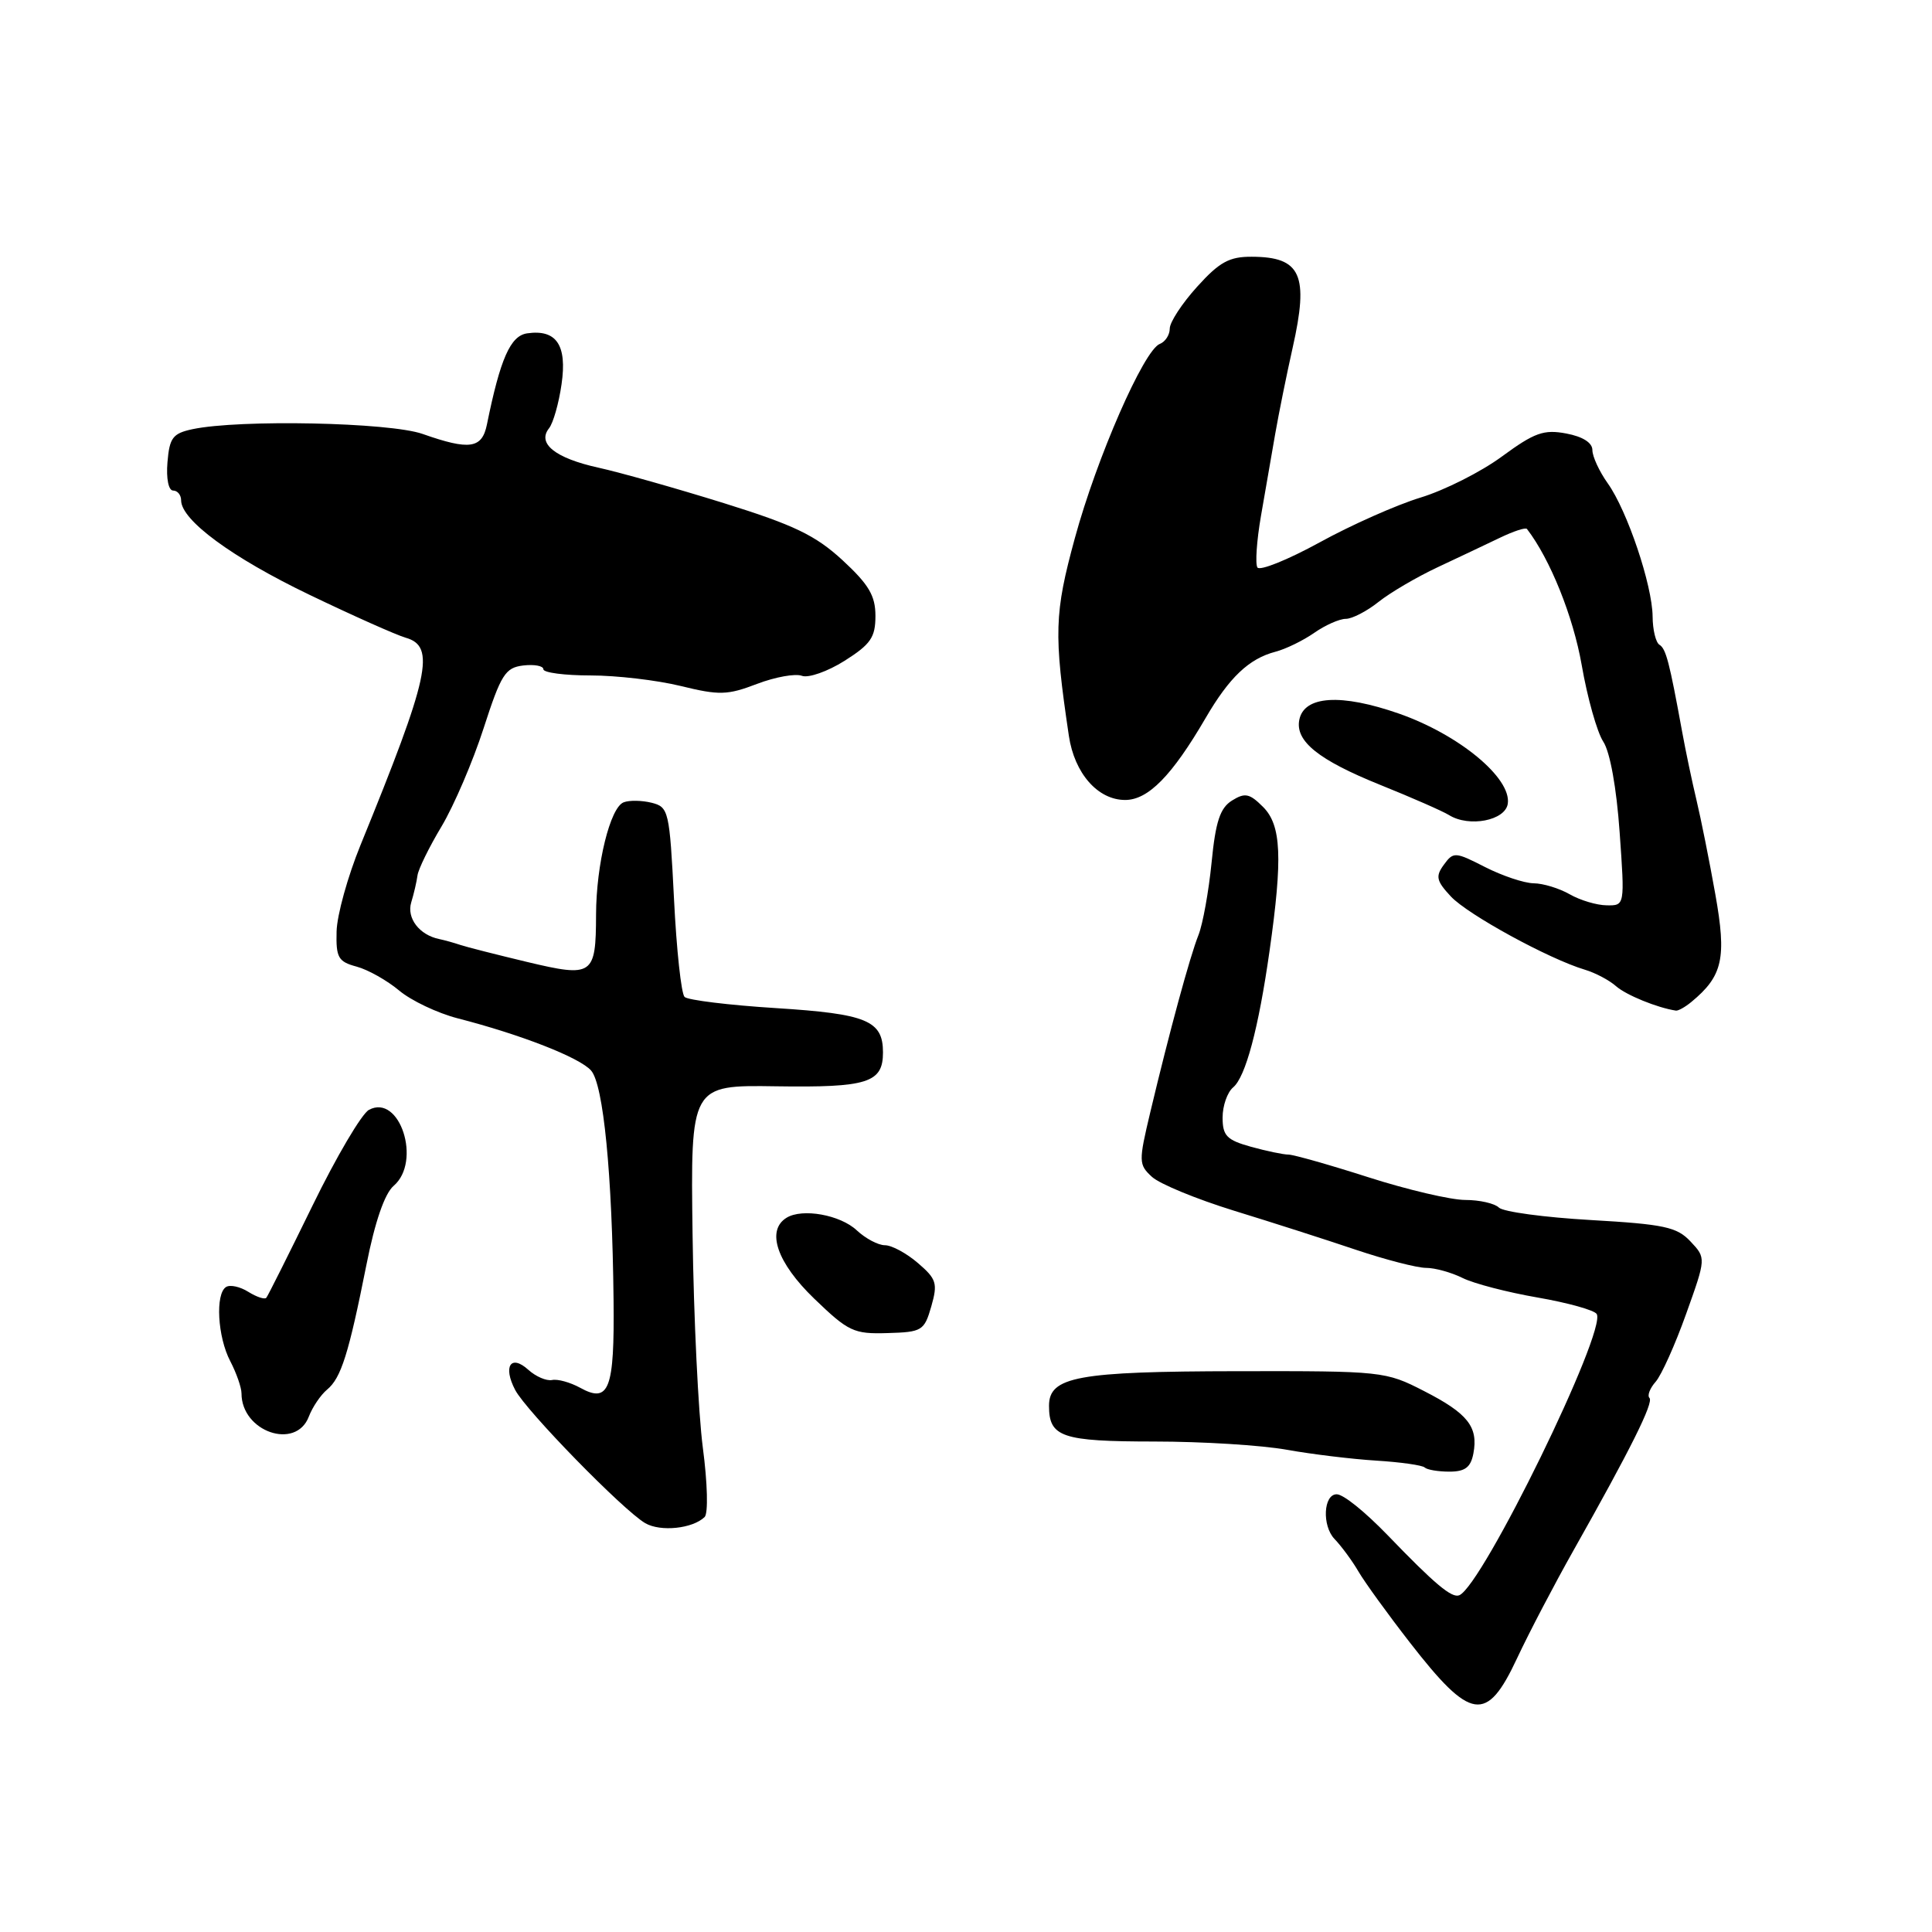 <?xml version="1.0" encoding="UTF-8" standalone="no"?>
<!DOCTYPE svg PUBLIC "-//W3C//DTD SVG 1.1//EN" "http://www.w3.org/Graphics/SVG/1.1/DTD/svg11.dtd" >
<svg xmlns="http://www.w3.org/2000/svg" xmlns:xlink="http://www.w3.org/1999/xlink" version="1.1" viewBox="0 0 256 256">
 <g >
 <path fill="currentColor"
d=" M 201.01 219.75 C 202.62 216.31 205.98 209.90 208.46 205.50 C 216.04 192.07 219.16 185.82 218.56 185.23 C 218.25 184.92 218.62 183.95 219.39 183.08 C 220.15 182.21 221.97 178.17 223.42 174.10 C 226.07 166.70 226.07 166.70 224.00 164.50 C 222.20 162.58 220.51 162.22 210.78 161.66 C 204.65 161.31 199.17 160.57 198.61 160.01 C 198.06 159.46 196.05 159.00 194.15 159.00 C 192.26 159.00 186.49 157.65 181.34 156.00 C 176.19 154.35 171.42 153.00 170.74 152.99 C 170.06 152.99 167.81 152.52 165.75 151.95 C 162.55 151.06 162.00 150.49 162.00 148.08 C 162.00 146.52 162.63 144.73 163.39 144.09 C 165.04 142.72 166.76 136.30 168.22 126.01 C 169.98 113.64 169.78 109.34 167.37 106.93 C 165.57 105.13 164.97 105.00 163.24 106.08 C 161.67 107.06 161.07 108.86 160.54 114.30 C 160.16 118.12 159.38 122.43 158.81 123.88 C 157.66 126.76 154.96 136.70 152.42 147.37 C 150.86 153.93 150.87 154.31 152.64 155.94 C 153.66 156.88 158.55 158.89 163.50 160.42 C 168.45 161.94 175.72 164.27 179.66 165.60 C 183.59 166.92 187.78 168.00 188.96 168.00 C 190.14 168.00 192.31 168.60 193.80 169.34 C 195.28 170.08 199.76 171.24 203.75 171.93 C 207.73 172.62 211.25 173.60 211.57 174.11 C 212.94 176.32 196.44 210.11 193.36 211.38 C 192.37 211.79 190.12 209.91 183.88 203.43 C 180.82 200.27 178.00 198.00 177.12 198.00 C 175.36 198.00 175.16 202.16 176.82 203.91 C 177.75 204.88 179.18 206.82 180.00 208.23 C 180.82 209.64 183.89 213.88 186.82 217.65 C 194.90 228.05 196.98 228.36 201.01 219.75 Z  M 93.37 201.01 C 93.85 200.54 93.75 196.52 93.13 191.83 C 92.53 187.25 91.92 174.56 91.77 163.64 C 91.50 143.77 91.50 143.77 102.83 143.94 C 114.96 144.12 117.00 143.48 117.00 139.45 C 117.00 135.23 114.86 134.34 102.83 133.58 C 96.60 133.19 91.14 132.52 90.71 132.10 C 90.27 131.67 89.64 125.84 89.31 119.14 C 88.72 107.43 88.60 106.94 86.35 106.37 C 85.06 106.05 83.39 106.02 82.64 106.31 C 80.85 106.99 79.00 114.53 78.98 121.19 C 78.96 129.26 78.56 129.54 69.87 127.47 C 65.82 126.50 61.83 125.49 61.00 125.21 C 60.17 124.93 58.92 124.58 58.20 124.43 C 55.56 123.89 53.86 121.65 54.49 119.57 C 54.84 118.43 55.21 116.83 55.32 116.00 C 55.43 115.17 56.86 112.25 58.51 109.50 C 60.15 106.75 62.66 100.90 64.08 96.50 C 66.39 89.36 66.95 88.47 69.33 88.18 C 70.80 88.01 72.00 88.23 72.00 88.68 C 72.00 89.13 74.82 89.50 78.25 89.50 C 81.69 89.50 87.07 90.13 90.21 90.90 C 95.31 92.15 96.39 92.12 100.31 90.62 C 102.73 89.70 105.40 89.22 106.26 89.55 C 107.11 89.87 109.66 88.98 111.91 87.56 C 115.37 85.37 116.00 84.46 116.00 81.61 C 116.00 78.93 115.12 77.45 111.64 74.23 C 108.05 70.93 105.23 69.57 95.89 66.66 C 89.62 64.71 82.16 62.60 79.30 61.97 C 73.58 60.71 71.14 58.77 72.75 56.75 C 73.30 56.06 74.05 53.43 74.41 50.90 C 75.16 45.72 73.73 43.61 69.85 44.17 C 67.63 44.49 66.29 47.53 64.52 56.25 C 63.87 59.45 62.22 59.69 56.00 57.50 C 51.63 55.96 31.74 55.55 25.50 56.87 C 22.89 57.43 22.46 58.00 22.19 61.25 C 22.01 63.42 22.33 65.00 22.94 65.00 C 23.52 65.00 24.00 65.59 24.00 66.30 C 24.00 68.92 30.74 73.88 41.00 78.81 C 46.78 81.59 52.51 84.14 53.75 84.50 C 57.77 85.64 56.91 89.58 47.76 112.00 C 46.08 116.12 44.65 121.26 44.60 123.42 C 44.51 126.89 44.82 127.43 47.25 128.08 C 48.77 128.49 51.30 129.92 52.89 131.25 C 54.47 132.58 57.96 134.24 60.63 134.93 C 69.03 137.09 76.81 140.13 78.32 141.85 C 79.96 143.71 81.12 155.53 81.30 172.24 C 81.43 184.13 80.71 186.01 76.86 183.88 C 75.56 183.17 73.89 182.70 73.15 182.86 C 72.41 183.01 70.99 182.40 70.00 181.50 C 67.69 179.41 66.62 181.04 68.26 184.17 C 69.71 186.95 82.58 200.13 85.50 201.83 C 87.52 203.00 91.78 202.56 93.37 201.01 Z  M 195.23 192.60 C 195.90 189.07 194.50 187.29 188.69 184.32 C 183.59 181.70 183.17 181.66 164.00 181.69 C 142.76 181.72 139.00 182.41 139.00 186.28 C 139.00 190.43 140.68 191.00 152.95 191.01 C 159.30 191.01 167.20 191.50 170.50 192.10 C 173.80 192.69 179.14 193.34 182.37 193.54 C 185.59 193.74 188.48 194.15 188.78 194.45 C 189.09 194.75 190.56 195.00 192.05 195.00 C 194.13 195.00 194.88 194.43 195.23 192.60 Z  M 40.92 187.71 C 41.40 186.45 42.49 184.84 43.34 184.13 C 45.20 182.59 46.20 179.41 48.55 167.61 C 49.68 161.89 50.97 158.15 52.16 157.13 C 55.91 153.92 52.97 144.87 48.89 147.06 C 47.93 147.57 44.56 153.29 41.41 159.75 C 38.25 166.21 35.50 171.71 35.29 171.96 C 35.08 172.22 34.01 171.86 32.91 171.18 C 31.82 170.49 30.49 170.20 29.96 170.53 C 28.51 171.42 28.82 177.14 30.51 180.36 C 31.33 181.94 32.00 183.86 32.00 184.63 C 32.00 189.71 39.21 192.20 40.92 187.71 Z  M 123.40 173.11 C 124.27 170.05 124.10 169.48 121.63 167.36 C 120.12 166.06 118.16 165.00 117.26 165.00 C 116.36 165.00 114.69 164.11 113.53 163.03 C 111.34 160.97 106.31 160.07 104.22 161.36 C 101.49 163.05 102.95 167.32 107.89 172.08 C 112.42 176.44 113.12 176.78 117.60 176.64 C 122.18 176.51 122.47 176.33 123.40 173.11 Z  M 224.13 132.75 C 228.28 129.32 228.80 126.96 227.29 118.50 C 226.51 114.10 225.38 108.47 224.79 106.00 C 224.20 103.53 223.35 99.47 222.90 97.00 C 221.20 87.69 220.75 85.96 219.88 85.43 C 219.40 85.13 218.99 83.45 218.98 81.69 C 218.94 77.54 215.63 67.69 213.04 64.05 C 211.92 62.48 211.00 60.49 211.00 59.64 C 211.00 58.66 209.72 57.85 207.53 57.44 C 204.56 56.88 203.33 57.32 199.01 60.49 C 196.24 62.53 191.39 64.97 188.23 65.93 C 185.08 66.89 179.05 69.56 174.84 71.88 C 170.62 74.19 166.92 75.68 166.61 75.19 C 166.31 74.69 166.52 71.63 167.08 68.39 C 167.65 65.15 168.50 60.25 168.97 57.50 C 169.45 54.75 170.49 49.61 171.28 46.09 C 173.46 36.42 172.40 34.04 165.87 34.02 C 162.89 34.00 161.58 34.72 158.62 38.00 C 156.63 40.20 155.00 42.69 155.00 43.53 C 155.00 44.37 154.41 45.29 153.68 45.57 C 151.57 46.38 145.32 60.66 142.42 71.32 C 139.70 81.29 139.62 83.96 141.63 97.50 C 142.37 102.47 145.46 106.00 149.09 106.00 C 152.14 106.00 155.29 102.79 159.74 95.16 C 162.89 89.75 165.49 87.28 169.00 86.36 C 170.38 86.00 172.69 84.87 174.15 83.85 C 175.61 82.83 177.49 82.00 178.33 82.00 C 179.16 82.00 181.12 80.99 182.67 79.75 C 184.23 78.51 187.75 76.45 190.50 75.16 C 193.25 73.87 196.97 72.11 198.76 71.25 C 200.55 70.39 202.15 69.86 202.33 70.09 C 205.40 74.08 208.45 81.67 209.58 88.10 C 210.33 92.44 211.62 97.02 212.44 98.27 C 213.34 99.63 214.20 104.42 214.61 110.27 C 215.30 120.00 215.30 120.00 212.90 119.96 C 211.58 119.95 209.38 119.29 208.00 118.50 C 206.62 117.71 204.47 117.05 203.21 117.04 C 201.95 117.02 199.06 116.05 196.78 114.89 C 192.81 112.86 192.58 112.85 191.32 114.58 C 190.19 116.12 190.32 116.72 192.25 118.79 C 194.49 121.19 205.22 127.06 210.00 128.49 C 211.38 128.90 213.24 129.88 214.14 130.68 C 215.49 131.86 219.58 133.53 222.06 133.91 C 222.37 133.96 223.30 133.44 224.13 132.75 Z  M 199.79 106.49 C 200.28 103.09 193.34 97.35 185.38 94.56 C 177.68 91.87 172.78 92.18 172.16 95.40 C 171.62 98.22 174.71 100.70 182.86 103.99 C 187.06 105.68 191.18 107.49 192.00 108.00 C 194.66 109.66 199.47 108.73 199.79 106.49 Z "/>
</g>
</svg>